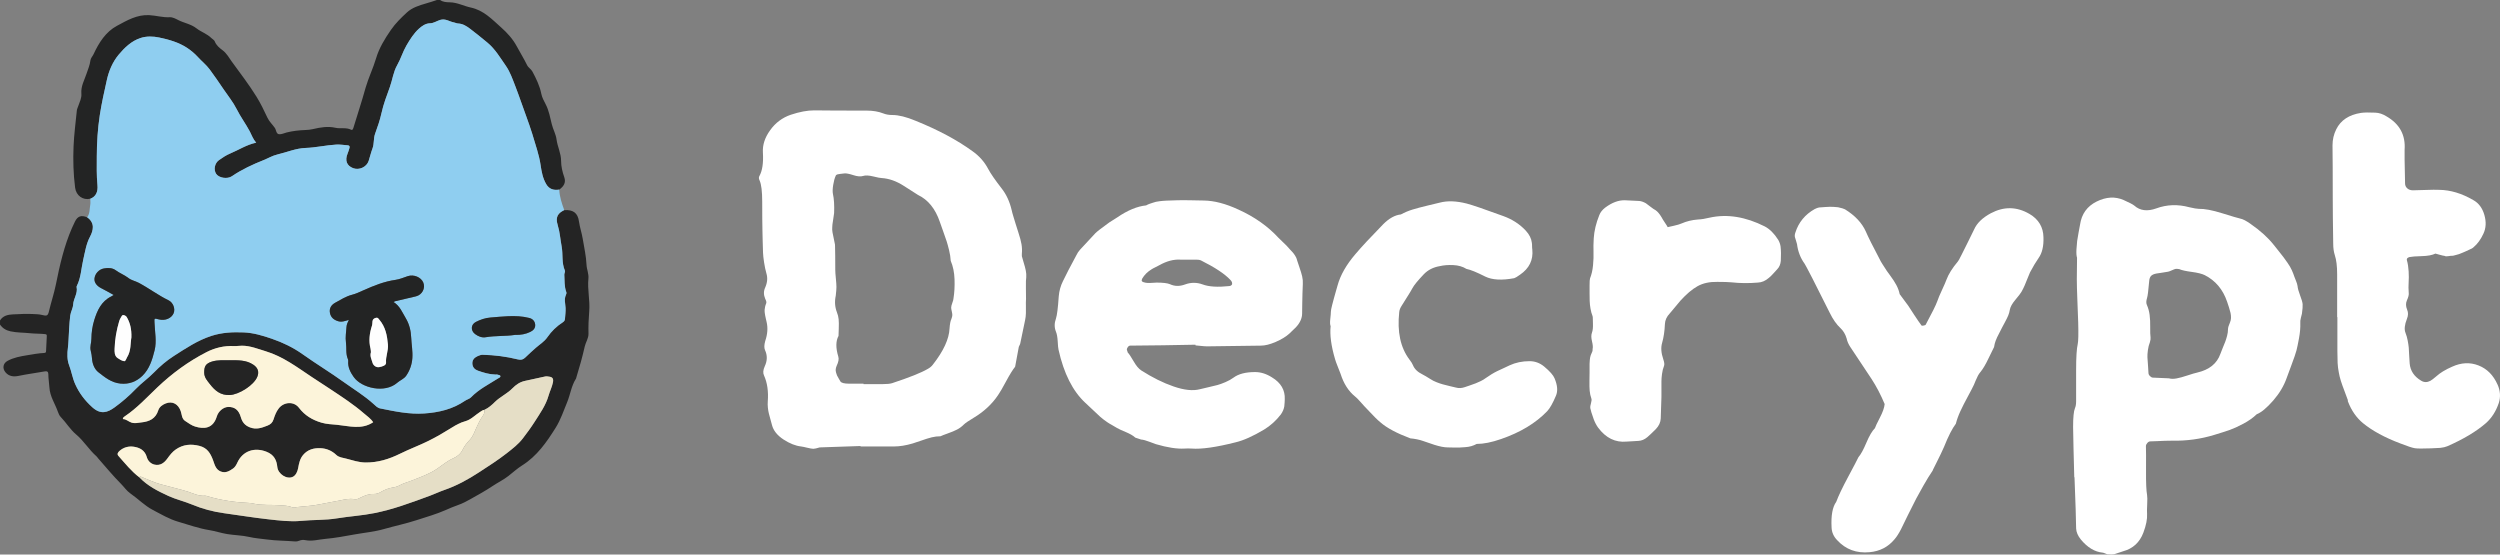 <?xml version="1.0" encoding="UTF-8"?>
<svg id="Layer_2" data-name="Layer 2" xmlns="http://www.w3.org/2000/svg" viewBox="0 0 2881.5 639.12">
  <rect x="0" y="0" width="2881.5" height="639.12" fill="#808080" stroke="none"/>
  <defs>
    <style>
      .cls-1 {
        fill: #242424;
      }

      .cls-1, .cls-2, .cls-3, .cls-4, .cls-5, .cls-6, .cls-7 {
        stroke-width: 0px;
      }

      .cls-2 {
        fill: #8fcef0;
      }

      .cls-3 {
        fill: #fefefe;
      }

      .cls-4 {
        fill: #232424;
      }

      .cls-5 {
        fill: #e5dec6;
      }

      .cls-6 {
        fill: #fcf4da;
      }

      .cls-7 {
        fill: #fff;
      }
    </style>
  </defs>
  <g id="Layer_1-2" data-name="Layer 1">
    <g>
      <g>
        <path class="cls-1" d="M0,369.39c3.41-5.52,8.97-6.74,14.76-7.03,7.92-.41,15.85-.79,23.8-.39,3.37.17,6.7.23,10,1.08,5.45,1.42,6.64.97,7.9-4.38,2.42-10.31,5.85-20.32,7.95-30.77,4.44-22.11,9.42-44.17,18.49-65,1.09-2.5,2.27-4.95,3.45-7.4,3.09-6.39,7.35-7.87,14.14-4.97,3.97,2.63,6.47,6.6,6.55,11.05.07,3.64-1.29,7.65-3.07,10.93-4.58,8.45-5.9,17.86-8,26.9-2.33,10.08-2.57,20.64-7.35,30.14-.2.39-.39.91-.3,1.31,1.59,7.28-3.57,13.23-3.95,20.15-.24,4.43-2.82,8.45-3.35,12.68-1.2,9.66-1.45,19.45-2.04,29.19-.16,2.62-.31,5.21-.65,7.83-.9,6.77-1.02,14.11,1.31,20.11,2.83,7.27,3.89,14.96,7.14,22.16,4.71,10.44,11.23,18.86,19.64,26.47,9.74,8.81,17.55,6.05,25.67.16,8.71-6.32,16.89-13.36,24.39-21.21,6.5-6.8,14.4-12.24,20.91-18.94,7.07-7.28,14.7-13.8,23.07-19.15,13.83-8.85,27.45-18.05,43.49-23.19,12.26-3.93,24.62-4.44,36.99-3.94,11.04.45,21.77,3.63,32.38,7.29,12.7,4.38,24.74,10.19,35.45,17.81,15.6,11.1,31.97,20.99,47.51,32.15,11.42,8.2,23.47,15.48,33.98,24.94,2.35,2.11,4.68,4.76,7.96,5.42,16.74,3.37,33.38,6.99,50.75,5.82,17-1.15,32.9-4.94,47.12-14.69,2.14-1.47,5.02-2.06,6.75-3.85,9.13-9.44,20.77-15.18,31.63-22.07,1-.64,2.61-1.05,2.32-2.5-.27-1.32-2.01-1.06-3.05-1.58-.76-.38-1.82-.15-2.75-.17-6.99-.15-13.61-2.17-20.1-4.46-3.65-1.29-6.21-3.9-6.41-8.17-.2-4.35,2.37-6.85,5.87-8.5,1.89-.9,4.09-1.71,6.13-1.66,13.65.33,27.16,2.07,40.4,5.33,3.74.92,6.1.26,8.63-2.2,3.86-3.74,7.84-7.36,11.85-10.93,4.6-4.1,9.96-7.16,13.64-12.52,4.66-6.79,10.64-12.57,17.68-17.1,1.28-.83,2.41-2.09,2.52-3.75.28-4.24.91-8.39.71-12.75-.22-5-1.93-10.28.49-15.27.47-.96.75-2.04.33-3.14-2.46-6.46-1.82-13.27-2.28-19.96-.12-1.72,1.38-3.11.59-4.94-3.82-8.85-1.95-18.49-3.68-27.69-1.53-8.13-2.03-16.59-4.48-24.42-3.22-10.31,1.07-14.23,7.51-17.42,10.14-.63,15.53,3.1,16.93,13.09.96,6.86,3.26,13.35,4.35,20.1,1.59,9.89,3.91,19.66,4.34,29.78.22,5.3,2.76,10.37,2.18,15.97-1.29,12.58,2.01,25.1.93,37.68-.74,8.63-1.04,17.23-.84,25.9.12,5.25-3.23,9.76-4.36,14.82-2.69,11.97-6.02,23.76-9.63,35.48-.13.43-.14.94-.37,1.31-5.44,8.44-6.58,18.49-10.34,27.56-4.05,9.8-7.45,20.03-13.04,28.98-10.43,16.69-21.63,32.88-38.9,43.69-5.59,3.5-10.53,8.08-15.77,12.15-5.63,4.38-12.19,7.53-18.15,11.52-8.16,5.46-16.74,10.17-25.28,14.96-4.66,2.61-9.38,5.16-14.49,6.91-4.8,1.65-9.45,3.66-14.11,5.72-10.97,4.86-22.55,8.07-33.95,11.8-12.31,4.02-24.94,6.6-37.33,10.16-10.98,3.15-22.35,4.16-33.54,6.16-11.34,2.03-22.71,4.2-34.17,5.19-7.6.65-15.15,3.06-22.95,1.44-2.35-.49-4.86-.3-7.25.75-1.34.59-2.98.89-4.44.76-10.8-.91-21.67-.79-32.43-2.25-6.81-.93-13.63-1.33-20.43-2.92-8.32-1.94-17.07-1.95-25.55-3.34-6.98-1.15-13.77-3.48-20.75-4.59-12.23-1.95-23.8-6.2-35.61-9.61-10.43-3.01-19.64-8.57-29.2-13.55-9.75-5.08-17.15-12.97-25.98-19.07-4.32-2.99-7.23-7.47-10.89-11.15-9.22-9.27-17.54-19.43-26.21-29.24-.72-.81-1.26-1.8-2.07-2.5-8.61-7.56-14.5-17.7-23.27-25.02-7.01-5.85-11.53-13.74-17.79-20.17-1.53-1.57-2.56-3.84-3.29-5.96-3.23-9.38-9.24-17.64-9.81-28.18-.26-4.94-1.22-9.98-1.22-15.01,0-3.02-1.31-3.95-3.97-3.47-10.04,1.84-20.17,3.06-30.17,5.17-5.52,1.17-11.1.86-15.24-4.05-3.84-4.55-2.91-10.36,2.29-13.2,7.06-3.85,14.83-5.24,22.68-6.52,6.56-1.07,13.08-2.3,19.72-2.64,1.61-.08,2.01-.72,2.06-2.26.18-5.62.48-11.25.83-16.86.1-1.66-.11-2.39-2.1-2.6-5.82-.61-11.71-.41-17.48-1.03-7.4-.79-14.87-.54-22.23-2.15-5.2-1.14-9.16-3.54-12.11-7.83v-4.65ZM160.64,550.21c9.42,9.91,21.44,15.91,33.55,21.47,8.74,4.02,18.32,6.17,27.21,9.89,11.86,4.96,24.27,8.27,36.78,9.96,17.09,2.32,34.12,5.15,51.27,7.04,12.57,1.39,25.2,3.02,37.8,1.78,13.69-1.35,27.45-.62,41.13-2.88,14.42-2.39,29.07-3.17,43.47-6.1,10.41-2.12,20.58-4.95,30.63-8.23,11.04-3.61,21.94-7.65,32.84-11.65,5.62-2.07,11.04-4.73,16.7-6.67,14.35-4.94,27.62-12.24,40.15-20.45,10.73-7.03,21.67-13.94,31.8-21.88,6.63-5.19,13.42-10.35,18.63-17.16,4.75-6.2,9.36-12.43,13.57-19.06,6.2-9.75,12.93-19.06,16.14-30.39,1.46-5.14,3.98-9.92,5.02-15.26.77-3.94-.35-5.96-4.24-6.45-1.52-.19-3.14-.55-4.59-.25-7.84,1.61-15.63,3.45-23.46,5.13-5.82,1.25-10.38,4.41-14.5,8.62-5.97,6.1-14.04,9.62-20.07,15.59-3.68,3.64-7.42,6.93-12.1,9.1-2.12.19-3.66,1.54-5.35,2.62-5.58,3.55-10.14,8.72-16.8,10.53-5.71,1.56-10.74,4.38-15.77,7.53-8.63,5.42-17.47,10.58-26.59,15.11-10.71,5.31-22,9.47-32.72,14.77-12.67,6.26-25.7,10.34-39.97,10.15-7.65-.1-14.72-2.51-21.97-4.42-4.02-1.06-8.54-1.38-11.53-4.25-5.19-4.97-11.35-7.51-18.14-7.82-7.61-.35-14.79,1.41-20.16,7.8-3.77,4.49-4.76,9.79-5.74,15.24-.71,3.95-2.66,8.1-5.8,9.79-6.97,3.77-17.4-3.03-18.2-11.13-.81-8.14-3.89-14.12-12.27-17.51-13.99-5.66-27.65-1.07-33.82,12.5-1.17,2.58-2.7,5.22-4.82,6.68-4.11,2.83-8.48,5.7-14.14,3.56-6.06-2.29-7.15-8.04-8.96-12.92-2.96-7.96-6.6-14.35-15.73-16.66-9.78-2.47-18.63-1.74-27.06,3.96-4.2,2.84-7.11,6.75-10.02,10.74-3.59,4.93-8.09,8.29-14.51,6.94-4.57-.96-7.9-4.52-9.03-8.57-2.22-7.99-8.09-11.03-15-12.09-5.92-.91-11.89.63-16.59,4.9-1.58,1.44-3.17,3.45-1.2,5.64,7.71,8.59,14.86,17.73,24.17,24.75ZM430.11,486.68c-2.58-4.12-6.92-7-10.87-10.41-11.71-10.13-24.67-18.54-37.45-27.07-7.41-4.94-15.01-9.76-22.45-14.71-16.96-11.28-33.21-23.63-53.13-29.65-8.98-2.71-17.69-6.33-27.25-6.39-3.07-.02-6.16.59-9.22.43-11.26-.59-21.97,2-31.78,7.03-20.83,10.68-39.55,24.42-56.59,40.59-12.09,11.47-23.39,23.87-37.37,33.24-.99.66-2.33,1.45-2.41,3.29,3.95-.08,6.51,3.01,10.08,4.08,4.02,1.21,7.6.14,11.36-.26,9.12-.96,16.36-4.19,19.44-13.99,1.19-3.79,4.78-6.44,8.67-7.92,7.78-2.96,14.26.8,17.13,8.78,1.4,3.89,1.09,8.84,5.14,11.46,3.69,2.4,7.39,5.19,11.5,6.45,10.07,3.08,20.7,2.62,24.99-11.64,1.83-6.09,7.66-10.75,12.89-10.94,7.66-.28,12.4,3.48,14.8,11.75,1.61,5.55,4.44,9.43,10.38,11.75,7.46,2.92,13.63.59,20.22-1.96,3.56-1.38,5.87-3.36,7.08-7.14,1.44-4.47,3.03-8.88,6.05-12.77,5.9-7.58,17.41-8.37,23.26-.69,6.73,8.83,15.33,14,25.9,17.14,6.06,1.8,12.02,1.89,18.09,2.5,14.02,1.4,28.17,5.93,41.55-2.96Z"/>
        <path class="cls-4" d="M104.13,229.04c-8.6,1.99-16.39-3.53-17.57-12.79-2.01-15.82-2.45-31.75-1.78-47.64.58-13.74,2.39-27.43,3.77-41.13.18-1.79,1.04-3.51,1.65-5.25,1.63-4.69,4.04-9.16,3.59-14.41-.72-8.48,3.57-15.6,6.09-23.26,1.59-4.83,3.71-9.61,4.3-14.79.32-2.81,2.52-4.84,3.67-7.32,6.16-13.28,14.02-25.77,27.01-32.72,11.41-6.1,22.86-13.02,37.13-12.28,7.96.41,15.62,2.86,23.7,2.4,3.23-.19,6.78,1.76,9.88,3.33,6.83,3.47,14.53,4.49,20.97,9.54,5.23,4.09,12.09,6.2,17.03,11.11,1.31,1.3,3.36,2.27,3.94,3.82,1.75,4.65,5.52,7.63,9.05,10.28,4.77,3.57,7.32,8.55,10.6,13.07,9.72,13.38,19.87,26.52,28.55,40.56,4.7,7.6,8.69,15.86,12.51,24.05,2.14,4.58,5.8,7.81,8.57,11.81,1.7,2.45,1.4,6.85,4.84,7.27,2.82.34,5.88-1.3,8.84-2.03,7.02-1.73,14.16-2.54,21.39-2.81,2.92-.11,5.89-.35,8.71-1.03,8.63-2.06,17.3-3.53,26.08-1.54,5.96,1.35,12.23-.73,18.1,2.27,1.96,1,2.55-2.2,3.06-3.75,2.32-7.06,4.32-14.23,6.62-21.29,2.52-7.73,4.7-15.6,6.95-23.37,3.36-11.61,8.69-22.42,12.12-34,3.47-11.72,9.91-22.28,16.97-32.51,5.31-7.71,11.76-14,18.44-20.2,6.26-5.81,14.38-8.18,22.32-10.53,4.14-1.22,8.27-2.44,12.34-3.89h3.72c3.33,2.48,7.52,2.58,11.16,2.65,8.67.16,16.12,4.32,24.21,6.04,14.87,3.15,24.71,13.82,35.11,23.07,6.8,6.05,13.31,13.1,17.88,21.66,3.86,7.23,8.26,14.21,11.86,21.61,1.46,3.01,4.61,4.54,6.15,7.43,4.36,8.19,8.43,16.42,10.27,25.69.81,4.1,2.96,8.11,4.89,11.77,3.92,7.46,5.28,15.59,7.23,23.45,1.47,5.94,4.63,11.23,5.42,17.33,1.08,8.4,5.26,16.01,5.26,24.88,0,6.16,1.52,12.6,3.65,18.64,2.3,6.51-.91,10.75-5.78,14.35-6.31,1.01-11.58-.44-15.02-6.31-3.92-6.68-5.38-14.33-6.41-21.64-.88-6.18-2.48-12.34-4.12-18.02-3.63-12.49-7.52-25-12.04-37.29-4.46-12.11-8.52-24.36-13.21-36.41-3.1-7.98-5.97-16.22-10.76-23.07-6.51-9.3-12.25-19.29-21.36-26.79-6.52-5.36-13.03-10.73-19.78-15.81-4.18-3.15-8.52-5.95-13.95-6.13-1.61-.05-2.92-.9-4.4-1.14-5.4-.88-9.94-4.91-16.26-2.96-3.93,1.21-7.47,3.82-11.67,3.87-5.27.06-9.62,3.41-12.72,6.19-5.88,5.27-10.29,12.35-14.38,19.31-4.23,7.2-6.54,15.42-10.64,22.57-4.58,7.99-5.52,16.98-8.51,25.32-3.56,9.9-7.44,19.9-9.72,30.36-1.74,8.02-4.54,15.85-7.32,23.6-1.97,5.49-.92,11.37-2.96,16.83-1.75,4.69-2.91,9.59-4.44,14.37-2.26,7.08-10.95,11.11-17.94,8.4-7.39-2.86-9.6-8.82-6.34-16.82.87-2.12,1.58-4.32,2.18-6.53.4-1.49.1-2.81-1.87-2.95-4.46-.32-8.95-1.12-13.38-.86-11.86.69-23.47,3.48-35.44,3.89-11.1.38-21.56,4.99-32.36,7.51-5.67,1.32-10.69,4.38-16.01,6.51-12.76,5.09-25.07,10.79-36.46,18.54-5.38,3.66-15,1.94-18.11-2.65-3.21-4.73-1.88-12.28,3.27-15.94,4.08-2.9,8.37-5.72,12.96-7.63,9.76-4.06,18.66-10.05,29.85-12.45-3.74-4.18-5.14-8.73-7.33-12.88-4.65-8.79-10.65-16.78-15.12-25.69-4.15-8.26-10.05-15.41-15.19-23.04-5.2-7.73-10.46-15.38-16.01-22.87-3.94-5.32-9.11-9.3-13.45-14.1-3.74-4.14-8.06-7.72-12.45-10.62-9.69-6.4-21-9.64-32.3-11.99-7.04-1.47-14.65-1.68-21.53.59-10.4,3.43-18.32,11.04-25.12,19.2-6.96,8.33-11.28,18.55-13.63,29.11-3.01,13.46-6.04,26.94-8.14,40.62-2.42,15.77-3.39,31.58-3.45,47.47-.04,10.97-.36,21.94.75,32.92.85,8.5-2.25,13.66-8.18,15.91Z"/>
        <path class="cls-2" d="M104.13,229.04c5.93-2.24,9.04-7.41,8.18-15.91-1.1-10.98-.79-21.95-.75-32.92.06-15.89,1.03-31.71,3.45-47.47,2.1-13.68,5.13-27.16,8.14-40.62,2.36-10.56,6.68-20.78,13.63-29.11,6.81-8.16,14.73-15.77,25.12-19.2,6.88-2.27,14.49-2.06,21.53-.59,11.3,2.36,22.61,5.6,32.3,11.99,4.39,2.9,8.7,6.48,12.45,10.62,4.34,4.8,9.51,8.79,13.45,14.1,5.55,7.49,10.8,15.14,16.01,22.87,5.14,7.63,11.04,14.78,15.19,23.04,4.48,8.91,10.47,16.91,15.12,25.69,2.19,4.14,3.59,8.7,7.33,12.88-11.18,2.4-20.09,8.39-29.85,12.45-4.59,1.91-8.88,4.74-12.96,7.63-5.15,3.65-6.47,11.21-3.27,15.94,3.12,4.6,12.73,6.32,18.11,2.65,11.39-7.75,23.7-13.45,36.46-18.54,5.33-2.13,10.35-5.18,16.01-6.51,10.8-2.52,21.26-7.13,32.36-7.51,11.97-.41,23.58-3.19,35.44-3.89,4.43-.26,8.92.55,13.38.86,1.96.14,2.27,1.46,1.87,2.95-.6,2.21-1.32,4.41-2.18,6.53-3.26,8-1.05,13.95,6.34,16.82,6.99,2.71,15.68-1.32,17.94-8.4,1.53-4.78,2.69-9.68,4.44-14.37,2.03-5.46.99-11.34,2.96-16.83,2.78-7.75,5.58-15.58,7.32-23.6,2.27-10.46,6.16-20.47,9.72-30.36,3-8.34,3.93-17.33,8.51-25.32,4.1-7.15,6.42-15.36,10.64-22.57,4.09-6.97,8.5-14.04,14.38-19.31,3.09-2.77,7.45-6.13,12.72-6.19,4.2-.05,7.74-2.66,11.67-3.87,6.32-1.95,10.86,2.08,16.26,2.96,1.48.24,2.79,1.09,4.4,1.14,5.43.18,9.77,2.99,13.95,6.13,6.75,5.08,13.25,10.44,19.78,15.81,9.11,7.5,14.85,17.48,21.36,26.79,4.8,6.86,7.66,15.1,10.76,23.07,4.68,12.05,8.74,24.31,13.21,36.41,4.53,12.28,8.42,24.8,12.04,37.29,1.65,5.68,3.25,11.84,4.12,18.02,1.03,7.31,2.49,14.96,6.41,21.64,3.45,5.88,8.71,7.32,15.02,6.31.39,8.24,2.95,15.95,5.76,23.6-6.44,3.2-10.73,7.12-7.51,17.42,2.45,7.83,2.95,16.3,4.48,24.42,1.73,9.2-.14,18.83,3.68,27.69.79,1.83-.71,3.21-.59,4.94.46,6.69-.17,13.5,2.28,19.96.42,1.1.13,2.17-.33,3.14-2.43,5-.72,10.28-.49,15.27.2,4.36-.43,8.51-.71,12.75-.11,1.66-1.23,2.93-2.52,3.75-7.04,4.53-13.02,10.31-17.68,17.1-3.68,5.37-9.04,8.42-13.64,12.52-4.01,3.57-8,7.19-11.85,10.93-2.53,2.46-4.89,3.12-8.63,2.2-13.24-3.26-26.75-5.01-40.4-5.33-2.04-.05-4.23.76-6.13,1.66-3.49,1.65-6.07,4.15-5.87,8.5.2,4.27,2.76,6.88,6.41,8.17,6.5,2.29,13.11,4.31,20.1,4.46.93.02,1.99-.2,2.75.17,1.04.52,2.78.27,3.05,1.58.29,1.45-1.32,1.86-2.32,2.5-10.86,6.9-22.49,12.64-31.63,22.07-1.73,1.79-4.62,2.38-6.75,3.85-14.21,9.76-30.11,13.55-47.12,14.69-17.37,1.17-34.01-2.44-50.75-5.82-3.28-.66-5.61-3.31-7.96-5.42-10.51-9.46-22.56-16.75-33.98-24.94-15.54-11.16-31.91-21.06-47.51-32.15-10.71-7.62-22.75-13.43-35.45-17.81-10.61-3.66-21.34-6.84-32.38-7.29-12.37-.5-24.73.01-36.99,3.94-16.04,5.14-29.66,14.34-43.49,23.19-8.37,5.35-16,11.88-23.07,19.15-6.51,6.71-14.41,12.14-20.91,18.94-7.5,7.85-15.68,14.89-24.39,21.21-8.12,5.89-15.93,8.66-25.67-.16-8.41-7.61-14.93-16.04-19.64-26.47-3.25-7.19-4.31-14.89-7.14-22.16-2.33-6-2.21-13.35-1.31-20.11.35-2.62.49-5.21.65-7.83.59-9.74.84-19.52,2.04-29.19.53-4.24,3.11-8.26,3.35-12.68.38-6.92,5.54-12.87,3.95-20.15-.09-.4.1-.92.3-1.31,4.78-9.5,5.02-20.06,7.35-30.14,2.1-9.05,3.42-18.46,8-26.9,1.78-3.28,3.14-7.29,3.07-10.93-.08-4.45-2.58-8.43-6.55-11.05,3.36-4.35,2.71-9.72,3.62-14.67.4-2.2.03-4.54,0-6.82ZM453.72,348.17c.6-.36,1.09-.82,1.65-.95,8.04-1.91,16.12-3.68,24.14-5.68,7.1-1.77,11.05-9.4,8.39-15.84-2.57-6.24-10.99-9.69-17.88-7.42-4.63,1.53-9.21,3.58-13.97,4.25-13.22,1.86-25.38,6.79-37.39,12.17-4.22,1.89-8.36,3.88-12.86,5.03-7.08,1.81-13.18,5.76-19.46,9.21-4.37,2.4-7.16,6.35-6.01,11.91,1.06,5.11,4.43,7.79,9.23,9.32,4.34,1.38,8.25-.23,12.54-1.5-1.44,2.93-2.56,5.31-2.74,8.25-.35,5.94-1.48,11.72-.61,17.84.9,6.34-.46,12.97,2.24,19.16.29.67.43,1.49.37,2.21-.61,7.05,2.5,12.96,6.29,18.35,9.11,12.96,36.06,19.13,50.16,6.7,3.33-2.94,7.77-4.35,10.46-8.26,4.2-6.13,6.5-12.99,7.01-20.16.56-7.89-.98-15.81-1.34-23.74-.34-7.56-2.01-15.18-6.26-22.26-4.04-6.74-6.81-14.14-13.96-18.59ZM130.98,340c-1.19.74-1.93,1.28-2.73,1.68-11.44,5.58-16.19,16.17-19.64,27.33-2.14,6.91-3.21,14.24-3.26,21.54-.03,4.62-1.99,9.19-.76,13.7.87,3.17,1.24,6.28,1.5,9.52.48,6.01,2.91,11.85,7.36,15.33,7.45,5.82,14.91,11.93,25.23,13.01,10.19,1.06,18.59-2.29,25.45-8.94,8.16-7.92,11.46-18.8,14.09-29.5,2.52-10.24.28-20.77-.11-31.15-.22-5.86-.81-5.84,5.17-4.33,7.1,1.79,14.42-1.32,16.84-7.15,2.09-5.03-.41-12.28-5.98-14.97-12.03-5.81-22.64-13.99-34.43-20.18-3.82-2-8.18-2.72-11.65-5.41-4.61-3.57-10.14-5.59-14.87-9.07-3.82-2.82-8.71-2.8-13.36-1.99-5.78,1-10.41,6.04-10.94,11.66-.43,4.53,2.66,8.59,7.97,11.22,4.69,2.31,9.18,5,14.12,7.72ZM593.58,386c6.74.21,12.39-.9,17.71-3.48,3.42-1.66,5.91-4.31,5.58-8.27-.34-4.01-2.85-6.75-6.84-7.77-8.05-2.06-16.32-2.35-24.51-2-6.7.29-13.48.97-20.14,1.5-6.3.5-11.61,2.42-16.82,5.05-5.96,3.01-6.31,9.97-.97,14.01,3.47,2.63,7.88,4.4,11.97,3.69,11.58-1.99,23.31-1.04,34.03-2.73Z"/>
        <path class="cls-6" d="M160.64,550.21c-9.32-7.02-16.46-16.16-24.17-24.75-1.96-2.19-.38-4.21,1.2-5.64,4.7-4.27,10.67-5.81,16.59-4.9,6.91,1.07,12.78,4.11,15,12.09,1.12,4.05,4.46,7.61,9.03,8.57,6.42,1.35,10.93-2.01,14.51-6.94,2.9-3.99,5.82-7.9,10.02-10.74,8.43-5.7,17.28-6.43,27.06-3.96,9.13,2.31,12.77,8.7,15.73,16.66,1.81,4.88,2.9,10.63,8.96,12.92,5.66,2.14,10.03-.73,14.14-3.56,2.12-1.46,3.65-4.1,4.82-6.68,6.18-13.57,19.83-18.16,33.82-12.5,8.38,3.39,11.46,9.37,12.27,17.51.8,8.09,11.23,14.9,18.2,11.13,3.14-1.7,5.09-5.84,5.8-9.79.98-5.45,1.97-10.75,5.74-15.24,5.37-6.39,12.56-8.15,20.16-7.8,6.78.31,12.95,2.85,18.14,7.82,3,2.87,7.51,3.19,11.53,4.25,7.24,1.92,14.31,4.32,21.97,4.42,14.27.19,27.3-3.89,39.97-10.15,10.72-5.3,22-9.46,32.72-14.77,9.12-4.52,17.96-9.69,26.59-15.11,5.02-3.15,10.05-5.98,15.77-7.53,6.66-1.81,11.23-6.98,16.8-10.53,1.69-1.08,3.24-2.42,5.35-2.61.48,2.82-.67,5.25-2.19,7.39-2.88,4.07-4.91,8.52-7.02,13.01-2.21,4.71-3.71,9.84-7.38,13.82-3.23,3.51-6.35,7.11-8.43,11.52-2.2,4.66-6.1,7.99-10.58,9.94-7.06,3.06-12.8,8.01-18.99,12.24-9.15,6.25-19.51,9.72-29.57,13.74-4.37,1.75-9.07,2.86-13.26,5.18-2.49,1.38-5.15,2.21-7.85,2.62-5.14.78-9.85,2.63-14.24,5.25-2.49,1.48-5.13,2.35-7.85,2.26-5.64-.19-10.58,1.76-15.46,4.17-2.19,1.08-4.33,2.38-6.96,1.88-5.76-1.09-11.29.24-16.88,1.44-7.79,1.67-15.67,2.76-23.47,4.48-8.5,1.87-17.36,2.07-26.04,3.16-1.82.23-3.45.94-5.38.16-4.79-1.93-9.88-1.91-14.98-2.31-9.58-.76-19.26.31-28.76-1.7-1.8-.38-3.62-.82-5.45-.9-16.49-.72-32.71-3.02-48.54-7.81-.88-.27-1.82-.62-2.69-.55-7.05.62-13.23-2.47-19.61-4.62-2.33-.79-4.68-1.45-7.05-2.09-8.29-2.24-16.63-4.31-24.89-6.58-7.53-2.07-14.66-5.58-21.95-8.48-.98-.39-1.77-.53-2.26.63Z"/>
        <path class="cls-6" d="M430.11,486.68c-13.37,8.89-27.53,4.36-41.55,2.96-6.07-.61-12.03-.7-18.09-2.5-10.57-3.14-19.16-8.31-25.9-17.14-5.85-7.67-17.36-6.88-23.26.69-3.02,3.88-4.62,8.29-6.05,12.77-1.21,3.78-3.52,5.76-7.08,7.14-6.59,2.55-12.76,4.88-20.22,1.96-5.94-2.32-8.77-6.2-10.38-11.75-2.4-8.27-7.13-12.04-14.8-11.75-5.23.19-11.06,4.85-12.89,10.94-4.29,14.26-14.92,14.73-24.99,11.64-4.11-1.26-7.81-4.06-11.5-6.45-4.04-2.62-3.74-7.58-5.14-11.46-2.87-7.98-9.35-11.75-17.13-8.78-3.89,1.48-7.48,4.13-8.67,7.92-3.08,9.8-10.32,13.03-19.44,13.99-3.76.4-7.35,1.47-11.36.26-3.57-1.07-6.14-4.16-10.08-4.08.09-1.84,1.42-2.63,2.41-3.29,13.98-9.36,25.29-21.77,37.37-33.24,17.03-16.17,35.75-29.91,56.59-40.59,9.81-5.03,20.52-7.61,31.78-7.03,3.06.16,6.15-.45,9.22-.43,9.56.06,18.27,3.68,27.25,6.39,19.93,6.01,36.18,18.37,53.13,29.65,7.44,4.95,15.03,9.76,22.45,14.71,12.79,8.53,25.75,16.94,37.45,27.07,3.95,3.41,8.28,6.29,10.87,10.41ZM264.76,415.2c-6.91.18-13.87-.57-20.67,1.62-6.88,2.22-8.75,5.38-8.73,12.42.02,5.97,3.56,9.55,6.76,13.69,5.81,7.5,12.27,12.83,22.71,12.37,10.45-.46,27.64-11.15,31.7-21.01,2.39-5.79.69-10.37-4.55-13.91-8.39-5.67-17.85-5.09-27.23-5.18Z"/>
        <path class="cls-5" d="M160.64,550.21c.49-1.17,1.28-1.03,2.26-.63,7.29,2.91,14.43,6.41,21.95,8.48,8.27,2.27,16.61,4.34,24.89,6.58,2.38.64,4.72,1.3,7.05,2.09,6.38,2.16,12.55,5.24,19.61,4.62.88-.08,1.82.28,2.69.55,15.83,4.8,32.05,7.09,48.54,7.81,1.83.08,3.65.52,5.45.9,9.49,2.02,19.18.95,28.76,1.7,5.09.4,10.18.38,14.98,2.31,1.93.78,3.57.07,5.38-.16,8.68-1.09,17.54-1.29,26.04-3.16,7.8-1.72,15.69-2.82,23.47-4.48,5.58-1.2,11.12-2.53,16.88-1.44,2.63.5,4.77-.8,6.96-1.88,4.88-2.41,9.82-4.37,15.46-4.17,2.72.09,5.36-.78,7.85-2.26,4.39-2.62,9.09-4.47,14.24-5.25,2.7-.41,5.37-1.24,7.85-2.62,4.18-2.32,8.89-3.43,13.26-5.18,10.06-4.02,20.42-7.49,29.57-13.74,6.2-4.23,11.94-9.18,18.99-12.24,4.48-1.94,8.39-5.28,10.58-9.94,2.08-4.41,5.2-8.01,8.43-11.52,3.66-3.98,5.17-9.11,7.38-13.82,2.11-4.49,4.13-8.94,7.02-13.01,1.52-2.14,2.67-4.57,2.19-7.39,4.68-2.17,8.43-5.46,12.1-9.1,6.03-5.97,14.1-9.49,20.07-15.59,4.12-4.21,8.68-7.37,14.5-8.62,7.82-1.68,15.62-3.52,23.46-5.13,1.45-.3,3.07.06,4.59.25,3.88.5,5,2.51,4.24,6.45-1.04,5.34-3.56,10.12-5.02,15.26-3.21,11.32-9.94,20.64-16.14,30.39-4.21,6.62-8.82,12.86-13.57,19.06-5.22,6.81-12.01,11.96-18.63,17.16-10.13,7.94-21.06,14.84-31.8,21.88-12.53,8.21-25.79,15.51-40.15,20.45-5.66,1.95-11.08,4.61-16.7,6.67-10.9,4.01-21.8,8.05-32.84,11.65-10.05,3.28-20.22,6.12-30.63,8.23-14.39,2.93-29.05,3.71-43.47,6.1-13.67,2.26-27.44,1.52-41.13,2.88-12.6,1.25-25.24-.39-37.8-1.78-17.15-1.89-34.18-4.72-51.27-7.04-12.51-1.7-24.92-5-36.78-9.96-8.9-3.72-18.47-5.88-27.21-9.89-12.1-5.56-24.13-11.56-33.55-21.47Z"/>
        <path class="cls-4" d="M453.72,348.17c7.15,4.45,9.92,11.85,13.96,18.59,4.24,7.08,5.91,14.7,6.26,22.26.36,7.93,1.9,15.85,1.34,23.74-.51,7.18-2.81,14.04-7.01,20.16-2.69,3.92-7.13,5.33-10.46,8.26-14.1,12.42-41.05,6.26-50.16-6.7-3.79-5.39-6.9-11.3-6.29-18.35.06-.72-.08-1.54-.37-2.21-2.7-6.19-1.34-12.82-2.24-19.16-.87-6.12.26-11.9.61-17.84.17-2.94,1.29-5.33,2.74-8.25-4.29,1.27-8.2,2.88-12.54,1.5-4.8-1.53-8.17-4.21-9.23-9.32-1.15-5.56,1.64-9.51,6.01-11.91,6.27-3.45,12.38-7.4,19.46-9.21,4.49-1.15,8.64-3.14,12.86-5.03,12.01-5.38,24.17-10.31,37.39-12.17,4.76-.67,9.34-2.72,13.97-4.25,6.89-2.28,15.31,1.18,17.88,7.42,2.66,6.44-1.29,14.07-8.39,15.84-8.02,2-16.1,3.77-24.14,5.68-.56.13-1.05.59-1.65.95ZM427.51,406.04c-1.42,4.55.83,8.29,1.82,11.97.8,2.96,3.97,5.85,7.81,5.15,3.21-.58,8.1-1.92,7.83-5.17-.6-7.23,2.82-13.68,2.16-21.01-.96-10.53-2.87-20.21-9.87-28.44-1.11-1.3-1.8-2.81-3.89-2.24-2.06.56-3.71,1.51-4.02,3.88-.23,1.8-.09,3.56-.68,5.41-2.76,8.59-3.91,17.33-1.59,26.28.38,1.46.32,3.04.43,4.18Z"/>
        <path class="cls-4" d="M130.98,340c-4.93-2.72-9.43-5.41-14.12-7.72-5.31-2.62-8.41-6.69-7.97-11.22.54-5.62,5.16-10.66,10.94-11.66,4.65-.8,9.54-.82,13.36,1.99,4.72,3.48,10.26,5.5,14.87,9.07,3.47,2.69,7.83,3.4,11.65,5.41,11.8,6.19,22.4,14.38,34.43,20.18,5.57,2.69,8.08,9.94,5.98,14.97-2.42,5.83-9.74,8.94-16.84,7.15-5.98-1.51-5.39-1.53-5.17,4.33.39,10.38,2.63,20.92.11,31.15-2.63,10.7-5.93,21.58-14.09,29.5-6.86,6.65-15.26,10-25.45,8.94-10.33-1.07-17.78-7.19-25.23-13.01-4.45-3.47-6.88-9.32-7.36-15.33-.26-3.23-.63-6.34-1.5-9.52-1.23-4.51.73-9.09.76-13.7.05-7.3,1.12-14.62,3.26-21.54,3.46-11.16,8.21-21.75,19.64-27.33.81-.39,1.54-.94,2.73-1.68ZM151.44,388.86c.28-9.42-1.4-16.56-5.24-23.18-1.34-2.31-4.67-3.41-5.75-1.64-1.19,1.95-2.43,3.98-3.07,6.15-3.07,10.34-4.99,20.95-5.28,31.7-.1,3.59-.34,8.23,3.47,10.82,2.32,1.58,4.95,3.24,7.61,3.6,1.63.22,2.26-2.87,3.29-4.5,4.8-7.61,3.73-16.43,4.97-22.95Z"/>
        <path class="cls-4" d="M593.58,386c-10.72,1.7-22.45.75-34.03,2.73-4.09.7-8.49-1.06-11.97-3.69-5.34-4.05-4.99-11,.97-14.01,5.21-2.63,10.52-4.55,16.82-5.05,6.67-.53,13.44-1.22,20.14-1.5,8.19-.35,16.46-.06,24.51,2,3.99,1.02,6.5,3.76,6.84,7.77.34,3.96-2.16,6.61-5.58,8.27-5.31,2.58-10.97,3.68-17.71,3.48Z"/>
        <path class="cls-1" d="M264.76,415.21c9.38.08,18.84-.5,27.23,5.17,5.24,3.54,6.93,8.12,4.55,13.91-4.06,9.85-21.25,20.55-31.7,21.01-10.44.46-16.91-4.87-22.71-12.37-3.21-4.14-6.75-7.72-6.76-13.69-.02-7.05,1.85-10.2,8.73-12.42,6.8-2.19,13.75-1.44,20.67-1.61Z"/>
        <path class="cls-3" d="M427.51,406.04c-.11-1.14-.05-2.71-.43-4.18-2.32-8.94-1.17-17.69,1.59-26.28.59-1.85.45-3.61.68-5.41.31-2.36,1.96-3.31,4.02-3.88,2.08-.57,2.78.94,3.89,2.24,7.01,8.23,8.92,17.91,9.87,28.44.67,7.33-2.76,13.78-2.16,21.01.27,3.25-4.62,4.59-7.83,5.17-3.84.7-7.02-2.19-7.81-5.15-.99-3.67-3.24-7.42-1.82-11.97Z"/>
        <path class="cls-3" d="M151.44,388.86c-1.23,6.51-.17,15.34-4.97,22.95-1.03,1.64-1.66,4.73-3.29,4.5-2.66-.36-5.29-2.02-7.61-3.6-3.81-2.59-3.56-7.23-3.47-10.82.29-10.75,2.21-21.36,5.28-31.7.64-2.17,1.88-4.2,3.07-6.15,1.08-1.77,4.41-.67,5.75,1.64,3.84,6.62,5.52,13.76,5.24,23.18Z"/>
      </g>
      <g>
        <path class="cls-7" d="M991.83,514.08l-47.03,1.6c-3.57,1.07-6.01,1.6-7.35,1.6s-3.65-.4-6.95-1.2c-3.3-.8-5.66-1.29-7.08-1.47-6.41-.71-13.18-3.38-20.31-8.02-7.31-4.81-11.76-10.42-13.36-16.83-.36-1.42-.93-3.56-1.74-6.41-.8-2.85-1.43-5.16-1.87-6.95-.45-1.78-.8-3.92-1.07-6.41-.27-2.49-.31-4.9-.13-7.21.89-11.58-.54-21.55-4.28-29.92-1.43-2.85-1.16-6.41.8-10.69,3.03-6.41,3.11-12.65.27-18.7-1.07-2.49-.98-5.97.27-10.42,2.67-7.84,3.21-15.14,1.6-21.91-.18-.53-.45-1.69-.8-3.47-.36-1.78-.63-3.03-.8-3.74-.18-.71-.36-1.82-.53-3.34-.18-1.51-.23-2.76-.13-3.74.09-.98.27-2.09.53-3.34.27-1.24.67-2.49,1.2-3.74.54-1.24.18-3.03-1.07-5.34-1.96-4.63-1.96-8.99,0-13.09,2.49-5.7,2.94-11.13,1.34-16.3-1.07-3.74-1.96-7.97-2.67-12.69-.71-4.72-1.11-8.42-1.2-11.09-.09-2.67-.23-7.17-.4-13.49-.18-6.32-.27-10.29-.27-11.89-.18-7.3-.27-18.44-.27-33.4,0-11.76-.98-19.86-2.94-24.31-1.07-2.14-1.16-3.92-.27-5.34,3.38-6.05,4.72-15.05,4.01-26.99-.53-8.73,2.23-17.28,8.28-25.65,6.05-8.55,13.98-14.52,23.78-17.9,10.15-3.38,19.15-5.08,26.99-5.08,13.53.18,33.75.27,60.65.27,7.12,0,13.45,1.07,18.97,3.21,3.03,1.25,6.59,1.87,10.69,1.87,7.12,0,16.03,2.23,26.72,6.68,26,10.51,47.83,22.18,65.46,35,7.84,5.52,13.89,12.38,18.17,20.57,2.85,5.34,8.02,12.82,15.5,22.44,5.34,6.77,9.17,15.05,11.49,24.85.35,1.78,1.07,4.41,2.14,7.88,1.07,3.47,1.87,6.1,2.4,7.88.53,1.96,1.64,5.48,3.34,10.55,1.69,5.08,2.85,9.44,3.47,13.09.62,3.65.75,7.35.4,11.09v2.67c.35,1.6,1.07,4.1,2.14,7.48,1.07,3.39,1.87,6.41,2.4,9.08.54,2.67.71,5.26.54,7.75-.36,1.78-.49,5.92-.4,12.42.09,6.5.13,10.65.13,12.42-.18,3.03-.23,5.79-.13,8.28.09,2.5.09,5.26,0,8.28-.09,3.03-.4,5.7-.93,8.02-.36,2.14-2.23,11.13-5.61,26.99-.18.71-.53,1.56-1.07,2.54-.54.98-.8,1.83-.8,2.54l-4.01,21.64c-2.85,3.57-6.33,9.18-10.42,16.83-4.1,7.66-7.21,13-9.35,16.03-6.95,10.33-16.39,19.06-28.32,26.18-5.7,3.39-9.44,5.97-11.22,7.75-2.32,2.32-4.86,4.19-7.62,5.61-2.76,1.43-6.28,2.9-10.55,4.41-4.28,1.52-7.13,2.63-8.55,3.34-3.39,0-6.73.4-10.02,1.2-3.3.8-7.44,2.1-12.42,3.87-4.99,1.78-8.2,2.85-9.62,3.21-7.84,2.32-15.05,3.47-21.64,3.47h-38.47v-.53ZM995.31,442.2v.53h22.18c4.81,0,8.37-.35,10.69-1.07,19.95-6.59,33.57-12.02,40.88-16.3,2.67-1.42,4.72-3.11,6.15-5.08,12.29-15.67,18.7-29.57,19.24-41.68.35-5.16,1.07-8.82,2.14-10.95.71-1.96,1.07-3.47,1.07-4.54s-.23-2.54-.67-4.41c-.45-1.87-.67-3.25-.67-4.14,0-1.24.44-3.07,1.34-5.48.89-2.4,1.34-4.14,1.34-5.21,1.07-6.59,1.47-13.89,1.2-21.91-.27-8.02-1.74-15.14-4.41-21.38-.18-3.74-.8-7.79-1.87-12.16-1.07-4.36-2-7.79-2.81-10.29-.8-2.49-2.18-6.45-4.14-11.89-1.96-5.43-3.21-8.95-3.74-10.55-5.17-15.14-13.54-25.47-25.12-30.99-.71-.35-6.14-3.83-16.3-10.42-8.55-5.52-17.1-8.55-25.65-9.08-1.43,0-4.68-.62-9.75-1.87-5.08-1.24-8.95-1.42-11.62-.53-2.85.89-6.59.58-11.22-.94-4.63-1.51-8.02-2.18-10.15-2-3.57.36-6.24.71-8.02,1.07-1.25.36-1.96.89-2.14,1.6-1.25,2.67-2.23,6.24-2.94,10.69-.71,4.45-.8,7.93-.27,10.42,1.24,5.52,1.69,12.83,1.34,21.91-.18,1.96-.58,4.72-1.2,8.28-.63,3.57-.94,6.24-.94,8.02-.18,1.78-.09,3.74.27,5.88.35,2.14.84,4.54,1.47,7.21.62,2.67,1.02,4.63,1.2,5.88.18.53.27,1.43.27,2.67.17,6.06.27,15.23.27,27.52,0,2.14.22,5.44.67,9.89.44,4.45.67,7.75.67,9.89s-.27,5.52-.8,10.15c-1.43,6.59-.98,12.92,1.34,18.97,1.07,2.67,1.74,5.34,2,8.02.27,2.67.31,6.37.13,11.09-.18,4.72-.27,7.44-.27,8.15-3.21,5.88-3.3,13.81-.27,23.78.89,2.67.27,6.24-1.87,10.69-.53,1.25-.89,2.5-1.07,3.74-.18,1.25-.05,2.63.4,4.14.44,1.52.8,2.58,1.07,3.21.27.63.94,1.83,2,3.61,1.07,1.78,1.69,2.85,1.87,3.21,1.07,1.78,4.45,2.67,10.15,2.67h16.57Z"/>
        <path class="cls-7" d="M1494.95,299.79c.53,1.78,1.47,4.59,2.81,8.42,1.34,3.83,2.36,7.21,3.07,10.15.71,2.94.98,5.92.8,8.95-.18,3.39-.31,6.95-.4,10.69-.09,3.74-.18,7.93-.27,12.56-.09,4.63-.13,8.2-.13,10.69,0,5.52-2.4,10.87-7.21,16.03-3.21,3.21-5.7,5.61-7.48,7.21-3.92,3.57-9.18,6.77-15.76,9.62-6.59,2.85-12.29,4.27-17.1,4.27l-59.85.8c-2.32.18-7.48-.18-15.5-1.07v-.8c-8.38.18-20.93.4-37.67.67-16.75.27-29.3.4-37.67.4-1.07,0-2.05.71-2.94,2.14-.89,1.43-1.07,2.58-.53,3.47.18.18.31.58.4,1.2.09.63.22,1.03.4,1.2,1.42,1.43,3.65,4.77,6.68,10.02,3.03,5.26,5.97,8.78,8.82,10.55,12.82,8.19,25.2,14.34,37.14,18.44,12.29,4.28,22.44,5.34,30.46,3.21,1.96-.53,5.17-1.29,9.62-2.27,4.45-.98,7.97-1.82,10.55-2.54,2.58-.71,5.65-1.82,9.22-3.34,3.56-1.51,6.68-3.25,9.35-5.21,5.7-4.27,13.98-6.41,24.85-6.41,6.59,0,13.09,2.05,19.5,6.15,10.33,6.24,15.23,14.7,14.7,25.38,0,1.78-.18,4.45-.53,8.02-.53,3.21-1.87,6.32-4.01,9.35-5.52,7.13-11.94,12.92-19.24,17.37-12.83,7.66-23.78,12.56-32.86,14.7-22.44,5.7-39.37,8.1-50.77,7.21-2.67-.18-5.34-.18-8.02,0-8.73.53-19.77-1.16-33.13-5.08-.71-.18-3.12-1.07-7.21-2.67-4.1-1.6-7.39-2.49-9.89-2.67l-4.81-1.6c-1.43-.35-2.23-.71-2.4-1.07-2.14-1.96-5.66-3.96-10.55-6.01-4.9-2.05-8.24-3.61-10.02-4.68-1.07-.71-2.9-1.78-5.48-3.21-2.58-1.42-4.5-2.58-5.75-3.47-2.67-1.78-5.34-3.83-8.02-6.15-3.92-3.56-9.62-8.91-17.1-16.03-14.61-13.53-24.94-34.02-30.99-61.45-.36-1.42-.67-4.58-.93-9.49-.27-4.9-.94-8.59-2-11.09-1.96-4.81-1.96-9.89,0-15.23,1.24-3.74,2.31-12.29,3.21-25.65.53-6.23,2.14-12.02,4.81-17.37,3.21-6.77,8.37-16.74,15.5-29.93,1.07-2.31,2.49-4.45,4.27-6.41,9.79-10.69,15.67-17.01,17.63-18.97,1.96-1.96,6.77-5.7,14.43-11.22,1.07-.89,2.81-2.05,5.21-3.47,2.41-1.42,4.23-2.58,5.48-3.47,11.93-8.19,23.07-12.83,33.4-13.89,1.24-.71,2.49-1.29,3.74-1.74,1.24-.44,2.58-.89,4.01-1.34,1.42-.44,2.63-.8,3.61-1.07.98-.27,2.36-.49,4.14-.67,1.78-.18,3.03-.31,3.74-.4.71-.09,2.09-.18,4.14-.27,2.05-.09,3.34-.13,3.87-.13s1.91-.04,4.14-.13c2.23-.09,3.52-.13,3.87-.13,3.92-.18,9.53-.18,16.83,0,7.3.18,12.11.27,14.43.27,11.93.18,25.2,3.65,39.81,10.42,18.52,8.37,33.93,19.24,46.22,32.6,1.07,1.07,2.63,2.58,4.68,4.54,2.05,1.96,3.61,3.47,4.68,4.54.53.71,1.64,1.96,3.34,3.74,1.69,1.78,2.94,3.12,3.74,4.01.8.89,1.74,2.18,2.81,3.87,1.07,1.7,1.78,3.34,2.14,4.94ZM1416.93,329.72c.71,0,1.42-.27,2.14-.8.71-.53,1.07-1.07,1.07-1.6.17-1.6-.45-3.11-1.87-4.54-6.41-6.95-17.81-14.52-34.2-22.71-1.07-.53-2.76-.8-5.08-.8h-18.17c-7.84-.53-16.03,1.6-24.58,6.41-.53.36-1.92,1.07-4.14,2.14-2.23,1.07-3.88,1.96-4.94,2.67-4.63,2.85-8.2,6.41-10.69,10.69-.53,1.43-.71,2.23-.53,2.4.17.71.8,1.25,1.87,1.6,1.6.53,3.21.85,4.81.94,1.6.09,3.51.05,5.74-.13,2.23-.18,3.78-.27,4.68-.27,7.48,0,12.65.63,15.5,1.87,5.34,2.5,11.13,2.58,17.37.27,6.77-2.49,13.54-2.49,20.31,0,7.12,2.67,17.37,3.3,30.73,1.87Z"/>
        <path class="cls-7" d="M1791.79,436.06c3.38,8.02,3.92,14.7,1.6,20.04-3.57,8.55-6.95,14.52-10.15,17.9-13.18,13.72-30.91,24.41-53.17,32.06-10.69,3.74-20.04,5.61-28.05,5.61-1.96,1.07-4.01,1.92-6.14,2.54-2.14.63-4.54,1.03-7.21,1.2-2.67.18-4.77.31-6.28.4-1.52.09-3.92.09-7.21,0-3.3-.09-5.48-.13-6.55-.13-3.92,0-9-.98-15.23-2.94-1.43-.53-3.65-1.29-6.68-2.27-3.03-.98-5.39-1.78-7.08-2.4-1.7-.62-3.87-1.2-6.55-1.74s-5.17-.89-7.48-1.07c-15.68-5.88-27.17-12.02-34.47-18.44-1.96-1.6-3.97-3.43-6.01-5.48-2.05-2.05-4.27-4.36-6.68-6.95-2.4-2.58-4.32-4.58-5.74-6.01-.71-.71-2.32-2.49-4.81-5.34-2.5-2.85-4.54-4.9-6.15-6.15-7.48-6.05-13-14.7-16.57-25.92-.71-1.96-1.83-4.81-3.34-8.55-1.52-3.74-2.54-6.59-3.07-8.55-4.46-15.14-6.15-27.79-5.08-37.94-.71-1.6-.85-4.36-.4-8.28.44-3.92.67-6.63.67-8.15s.49-4.14,1.47-7.88c.98-3.74,1.64-6.28,2-7.61.35-1.34,1.07-3.87,2.14-7.61,1.07-3.74,1.78-6.23,2.14-7.48,3.21-11.76,10.06-23.78,20.57-36.07,6.77-8.02,17.45-19.5,32.06-34.47,6.77-6.77,13.53-10.51,20.31-11.22,4.28-2.31,8.73-4.18,13.36-5.61,4.63-1.42,10.51-2.98,17.63-4.68,7.12-1.69,11.76-2.81,13.89-3.34,8.73-2.31,19.06-1.96,30.99,1.07,6.23,1.6,20.31,6.41,42.21,14.43,10.33,3.74,18.97,9.35,25.92,16.83,4.09,4.45,6.41,9.08,6.95,13.89.18.89.27,2.18.27,3.87s.09,2.98.27,3.87c1.24,12.12-3.47,21.82-14.16,29.12-3.21,2.32-5.44,3.65-6.68,4.01-14.25,2.67-25.38,2.05-33.4-1.87-9.8-4.98-17.01-7.92-21.64-8.82-4.28-2.67-9.35-4.14-15.23-4.41s-11.05.13-15.5,1.2c-7.48,1.25-13.63,4.37-18.44,9.35-6.95,7.31-11.31,12.65-13.09,16.03-1.43,2.67-3.65,6.37-6.68,11.09-3.03,4.72-4.9,7.71-5.61,8.95-1.78,2.67-2.76,5.17-2.94,7.48-2.5,22.8,1.42,41.06,11.76,54.77,1.96,2.5,3.29,4.63,4.01,6.41,1.78,4.45,5.43,8.02,10.96,10.69,2.14,1.07,5.16,2.85,9.08,5.34,2.14,1.43,4.58,2.67,7.35,3.74,2.76,1.07,5.12,1.87,7.08,2.4,1.96.53,4.58,1.2,7.88,2,3.29.8,5.74,1.38,7.35,1.74,3.21.89,6.59.71,10.15-.53,1.07-.35,3.03-1.02,5.88-2,2.85-.98,5.08-1.78,6.68-2.4,1.6-.62,3.52-1.47,5.74-2.54,2.23-1.07,4.14-2.23,5.75-3.47,1.96-1.42,4.18-2.89,6.68-4.41,2.49-1.51,4.68-2.71,6.55-3.61,1.87-.89,4.36-2.05,7.48-3.47,3.11-1.42,5.39-2.49,6.81-3.21,6.95-3.21,14.6-4.81,22.98-4.81,6.23,0,11.84,2.05,16.83,6.15,6.59,5.52,10.6,10.07,12.02,13.63Z"/>
        <path class="cls-7" d="M2052.3,284.29c.53,4.63.62,10.07.27,16.3-.36,4.1-1.78,7.39-4.27,9.89-.54.53-1.92,2.05-4.14,4.54-2.23,2.5-4.05,4.27-5.48,5.34-3.92,3.39-8.11,5.17-12.56,5.34-10.51.89-20.57.8-30.19-.27-3.57-.35-9.08-.53-16.57-.53-8.91-.18-16.48,1.47-22.71,4.94-6.24,3.47-12.83,9.04-19.77,16.7-1.43,1.6-3.47,4.05-6.14,7.35-2.67,3.3-4.72,5.74-6.15,7.35-3.57,3.74-5.44,7.84-5.61,12.29-.36,8.19-1.43,15.41-3.21,21.64-1.6,5.34-1.16,11.67,1.34,18.97,1.24,3.57,1.51,6.15.8,7.75-1.07,2.67-1.83,5.7-2.27,9.08-.45,3.39-.67,6.24-.67,8.55v17.9l-.8,24.85c-.18,4.45-2.05,8.55-5.61,12.29-4.28,4.27-7.57,7.39-9.89,9.35-3.21,2.67-6.59,4.1-10.15,4.27-1.43.18-3.65.31-6.68.4-3.03.09-5.34.23-6.95.4-13,1.25-23.96-4.1-32.86-16.03-1.96-2.67-3.65-5.88-5.08-9.62-2.32-6.41-3.65-10.78-4.01-13.09-.18-1.07.09-2.85.8-5.34.71-2.49.89-4.27.53-5.34-1.07-3.03-1.74-6.05-2-9.08-.27-3.03-.36-6.85-.27-11.49.09-4.63.13-7.75.13-9.35v-10.15c0-.89.09-2.4.27-4.54.17-2.14.53-3.96,1.07-5.48.53-1.51,1.16-2.98,1.87-4.41.18-.35.27-.8.27-1.34v-1.34c.53-1.96.31-4.94-.67-8.95-.98-4.01-1.03-7.26-.13-9.75.53-1.42.89-3.03,1.07-4.81.17-1.78.22-3.87.13-6.28-.09-2.4-.13-4.14-.13-5.21,0-1.42-.09-2.4-.27-2.94-1.07-2.67-1.87-5.56-2.4-8.68-.54-3.11-.85-6.05-.94-8.82-.09-2.76-.13-5.74-.13-8.95v-8.82c0-4.63.18-7.39.53-8.28,1.78-4.45,2.94-9.53,3.47-15.23.53-5.7.71-10.86.53-15.5-.18-4.63-.09-9.79.27-15.5.53-8.55,2.67-17.46,6.41-26.72,1.24-3.21,3.47-6.05,6.68-8.55,7.84-5.88,15.41-8.73,22.71-8.55,10.86.53,16.39.8,16.57.8,2.31.18,4.9,1.07,7.75,2.67,1.24.89,3.07,2.27,5.48,4.14,2.4,1.87,4.32,3.16,5.74,3.87,2.31,1.6,4.63,4.37,6.95,8.28.71,1.43,1.91,3.39,3.61,5.88,1.69,2.5,2.81,4.27,3.34,5.34.71-.18,3.07-.71,7.08-1.6,4.01-.89,6.99-1.78,8.95-2.67,5.7-2.49,11.93-4.01,18.7-4.54,4.1-.18,8.64-.89,13.63-2.14,20.13-4.45,41.32-1.07,63.59,10.15,5.7,3.03,10.86,8.2,15.5,15.5,1.42,2.5,2.31,5.08,2.67,7.75Z"/>
        <path class="cls-7" d="M2339.26,246.62c10.51,6.24,15.85,15.23,16.03,26.99.35,10.15-1.52,18.08-5.61,23.78-3.21,4.63-6.5,10.15-9.89,16.57-.89,1.96-2.05,4.77-3.47,8.42-1.43,3.65-2.32,5.84-2.67,6.55-1.07,2.5-2.32,4.99-3.74,7.48-.89,1.6-3.21,4.63-6.95,9.08-3.74,4.45-5.88,8.28-6.41,11.49-.36,2.32-.98,4.54-1.87,6.68-.89,2.14-2.14,4.68-3.74,7.61-1.6,2.94-2.67,4.94-3.21,6.01-.53,1.25-1.7,3.52-3.47,6.81-1.78,3.3-3.12,6.15-4.01,8.55-.89,2.4-1.52,4.86-1.87,7.35-1.07,1.96-3.25,6.41-6.55,13.36-3.3,6.95-6.37,12.12-9.22,15.5-1.07,1.25-2,2.63-2.81,4.14-.8,1.52-1.7,3.43-2.67,5.74-.98,2.32-1.65,3.92-2,4.81-1.6,3.39-4.01,8.02-7.21,13.89-3.21,5.88-5.97,11.31-8.28,16.3-2.32,4.99-4.1,9.89-5.34,14.7-4.1,5.34-8.64,14.25-13.63,26.72-1.07,2.49-2.27,5.12-3.61,7.88-1.34,2.76-2.85,5.83-4.54,9.22-1.7,3.38-2.99,5.97-3.88,7.75-.18.18-.36.53-.53,1.07-.18.53-.36.98-.53,1.34-3.39,4.98-6.95,10.78-10.69,17.37-3.74,6.59-6.5,11.58-8.28,14.96-1.78,3.38-4.99,9.75-9.62,19.1-4.63,9.35-7.31,14.83-8.02,16.43-2.5,4.81-4.99,8.64-7.48,11.49-7.31,8.73-16.83,13.63-28.59,14.7-15.14,1.42-27.61-3.21-37.41-13.89-4.1-4.27-6.24-9.18-6.41-14.7-.71-13.72,1.07-23.51,5.34-29.39,2.67-7.13,7.26-16.75,13.76-28.86,6.5-12.12,10.46-19.68,11.89-22.71,2.67-3.03,5.7-8.55,9.08-16.57,3.38-8.02,6.68-13.63,9.89-16.83.53-1.78,2.45-5.83,5.74-12.16,3.29-6.32,5.12-11.53,5.48-15.63-4.46-10.69-9.53-20.39-15.23-29.12-2.67-4.1-6.73-10.19-12.16-18.3-5.44-8.1-9.49-14.2-12.16-18.3-2.14-3.21-3.57-6.5-4.28-9.89-1.43-4.81-3.74-8.73-6.95-11.76-4.63-4.27-8.82-10.24-12.56-17.9-4.28-8.73-10.87-21.82-19.77-39.28-5.7-11.04-8.73-16.74-9.08-17.1-4.81-6.59-7.75-14.16-8.82-22.71-.18-.89-.58-2.27-1.2-4.14-.63-1.87-1.03-3.16-1.2-3.87-.36-1.6-.18-3.38.53-5.34,3.74-11.76,11.13-20.75,22.18-26.99,2.14-1.07,3.83-1.69,5.08-1.87,1.78-.18,4.18-.35,7.21-.53,3.03-.18,4.81-.27,5.34-.27.71,0,2.18.05,4.41.13,2.22.09,3.87.23,4.94.4,4.1.89,6.77,1.69,8.02,2.4,11.58,7.13,19.59,15.68,24.05,25.65,2.67,6.24,8.02,16.92,16.03,32.06.53,1.25,1.51,2.98,2.94,5.21,1.42,2.23,2.31,3.61,2.67,4.14,1.24,2.14,3.34,5.17,6.28,9.08,2.94,3.92,5.34,7.61,7.21,11.09,1.87,3.47,3.16,6.99,3.87,10.55,5.16,6.95,8.46,11.4,9.89,13.36.89,1.43,3.11,4.85,6.68,10.29,3.56,5.44,6.41,9.58,8.55,12.42.18.36.98.4,2.41.13,1.42-.27,2.22-.58,2.4-.94,7.3-13.53,11.76-22.53,13.36-26.99,1.07-3.21,2.89-7.57,5.48-13.09,2.58-5.52,4.32-9.53,5.21-12.02,2.31-6.23,6.68-13.18,13.09-20.84.54-.71,1.02-1.47,1.47-2.27.44-.8.89-1.69,1.34-2.67.44-.98.84-1.74,1.2-2.27,1.07-2.14,3.34-6.68,6.81-13.63s6.1-12.29,7.88-16.03c3.21-7.3,9.62-13.53,19.24-18.7,15.14-8.02,30.01-7.75,44.62.8Z"/>
        <path class="cls-7" d="M2648.13,329.45c.18,2.67,1.16,6.32,2.94,10.95,1.78,4.63,2.76,8.02,2.94,10.15.18,2.32-.09,5.97-.8,10.96-.18.71-.58,2.32-1.2,4.81-.63,2.5-.85,4.45-.67,5.88.18,5.34-.31,11.18-1.47,17.5-1.16,6.32-2.14,11.05-2.94,14.16-.8,3.12-2.81,8.95-6.01,17.5-3.21,8.55-4.99,13.36-5.34,14.43-3.21,9.08-8.38,17.73-15.5,25.92-7.31,8.37-13.63,13.63-18.97,15.76-4.27,4.1-9.44,7.75-15.5,10.96-6.06,3.21-11.22,5.57-15.5,7.08-4.28,1.52-10.25,3.43-17.9,5.74-15.68,4.81-31.98,7.04-48.9,6.68-2.5,0-5.12.05-7.88.13-2.76.09-5.84.23-9.22.4-3.39.18-5.97.27-7.75.27-1.25,0-2.4.63-3.47,1.87-1.07,1.25-1.6,2.4-1.6,3.47.17,4.45.22,13.85.13,28.19-.09,14.34.31,23.73,1.2,28.19.35,2.14.4,5.79.13,10.95-.27,5.16-.31,8.82-.13,10.95.35,5.88-1.07,13.09-4.28,21.64-4.28,11.22-12.02,18.34-23.25,21.38-.71.18-2.32.71-4.81,1.6-2.5.89-4.37,1.51-5.61,1.87-1.78.35-4.45.35-8.02,0-.53-.18-1.43-.53-2.67-1.07-1.25-.53-2.14-.8-2.67-.8-9.08-.89-17.46-5.97-25.12-15.23-3.39-4.27-5.17-8.46-5.34-12.56,0-2.5-.09-6.19-.27-11.09-.18-4.9-.27-8.6-.27-11.09-.18-4.99-.4-11.18-.67-18.57-.27-7.39-.49-13.49-.67-18.3h-.27c-.71-25.47-1.16-44.8-1.34-57.98,0-11.04.71-18.26,2.14-21.64.89-1.96,1.34-4.63,1.34-8.02v-36.07c0-14.6.62-24.58,1.87-29.92.71-3.21.89-11.49.53-24.85-.18-5.16-.49-13.45-.93-24.85-.45-11.4-.67-19.68-.67-24.85s.09-13.45.27-24.85c-.71-2.14-.93-5.39-.67-9.75.27-4.36.54-7.57.8-9.62.27-2.05.8-5.21,1.6-9.48s1.38-7.39,1.74-9.35c1.78-12.29,8.15-21.15,19.1-26.59,10.95-5.43,21.33-6.01,31.13-1.74,6.77,3.03,10.86,5.17,12.29,6.41,6.59,5.88,15.05,6.95,25.38,3.21,12.11-4.45,24.76-4.9,37.94-1.34,5.34,1.25,8.99,1.87,10.95,1.87,6.59-.18,15.58,1.52,26.99,5.08,11.4,3.57,18.34,5.61,20.84,6.15,3.03.53,7.12,2.67,12.29,6.41,11.04,7.66,19.86,15.68,26.45,24.05.71.89,2.49,3.12,5.34,6.68,2.85,3.57,4.81,6.06,5.88,7.48,1.07,1.43,2.63,3.61,4.68,6.55,2.05,2.94,3.65,5.7,4.81,8.28,1.16,2.58,2.18,5.21,3.07,7.88.18.53.76,2,1.74,4.41.98,2.4,1.56,4.32,1.74,5.74ZM2570.38,371.4c1.24-2.85,1.42-6.41.54-10.69-1.07-4.27-2.41-8.64-4.01-13.09-4.81-14.07-13.36-24.22-25.65-30.46-3.21-1.6-8.2-2.85-14.96-3.74-6.77-.89-11.58-1.96-14.43-3.21-1.96-.35-3.39-.44-4.28-.27-.89.18-2.32.71-4.27,1.6-1.96.89-3.39,1.43-4.28,1.6-1.78.36-4.23.76-7.35,1.2-3.12.45-5.21.76-6.28.94-2.85.53-4.9,1.47-6.15,2.81-1.25,1.34-1.96,3.43-2.14,6.28-.89,10.51-1.7,16.83-2.4,18.97-1.07,3.39-1.16,6.06-.27,8.02,1.6,3.57,2.67,7.44,3.21,11.62.53,4.19.76,8.91.67,14.16-.09,5.26.04,9.22.4,11.89.17,1.43-.09,3.3-.8,5.61-1.07,2.67-1.83,5.66-2.27,8.95-.45,3.3-.63,6.06-.53,8.28.09,2.23.31,5.39.67,9.48.35,4.1.53,6.95.53,8.55,0,1.25.58,2.45,1.74,3.61,1.16,1.16,2.27,1.74,3.34,1.74,5.88.36,12.02.63,18.44.8,2.49.71,5.43.76,8.82.13,3.38-.62,7.61-1.78,12.69-3.47,5.08-1.69,8.86-2.81,11.36-3.34,13.71-3.21,22.53-10.33,26.45-21.38.53-1.6,1.42-3.87,2.67-6.81,1.24-2.94,2.23-5.34,2.94-7.21.71-1.87,1.42-4.14,2.14-6.81.71-2.67,1.07-5.25,1.07-7.75,0-1.78.8-4.45,2.4-8.02Z"/>
        <path class="cls-7" d="M2878.71,443.27c3.21,7.31,3.65,14.43,1.34,21.38-3.21,9.44-8.11,17.1-14.7,22.98-11.05,9.62-25.92,18.53-44.62,26.72-2.14.89-4.81,1.51-8.02,1.87-1.25,0-3.07.09-5.48.27-2.41.18-4.23.27-5.48.27-9.26.35-15.36.31-18.3-.13-2.94-.45-8.51-2.27-16.7-5.48-17.99-6.77-32.42-14.6-43.28-23.51-7.48-6.23-13.18-14.43-17.1-24.58-.18-.18-.27-.62-.27-1.34s-.09-1.16-.27-1.34c-.71-2.14-1.92-5.39-3.61-9.75-1.7-4.36-3.07-8.24-4.14-11.62-1.07-3.38-1.87-6.68-2.4-9.89-.71-3.56-1.16-7.17-1.34-10.82-.18-3.65-.27-8.28-.27-13.89v-38.88h-.27v-49.43c0-9.26-.89-16.57-2.67-21.91-1.25-3.92-1.87-8.37-1.87-13.36-.36-23.15-.53-40.7-.53-52.64,0-26.89-.09-47.11-.27-60.65,0-6.59,1.42-12.73,4.27-18.44,5.16-10.51,14.7-16.83,28.59-18.97,3.56-.53,9.08-.62,16.57-.27,4.27.18,8.55,1.6,12.82,4.28,15.14,8.73,22.08,21.55,20.84,38.47-.18,2.14,0,15.05.53,38.74,0,2.32.84,4.23,2.54,5.74,1.69,1.52,3.87,2.27,6.55,2.27s7.48-.13,14.43-.4c6.95-.27,12.29-.31,16.03-.13,12.83.18,25.83,4.1,39.01,11.76,6.23,3.39,10.51,9.08,12.83,17.1,2.31,8.02,1.96,15.23-1.07,21.64-3.03,6.59-6.77,11.76-11.22,15.5-.18.18-.49.45-.94.8-.45.36-.85.63-1.2.8-.53.18-1.78.76-3.74,1.74-1.96.98-3.21,1.56-3.74,1.74-.53.18-1.78.71-3.74,1.6-1.96.89-3.21,1.38-3.74,1.47-.54.09-1.83.45-3.88,1.07-2.05.63-3.39.89-4.01.8-.63-.09-2,.05-4.14.4-2.14.36-3.57.27-4.28-.27-1.43-.18-3.39-.62-5.88-1.34-2.5-.71-4.1-1.16-4.81-1.34-3.57,1.78-8.82,2.76-15.76,2.94-6.95.18-11.67.53-14.16,1.07-2.5.71-3.47,1.96-2.94,3.74,1.07,3.74,1.74,7.97,2,12.69.27,4.72.27,8.95,0,12.69-.27,3.74-.23,8.02.13,12.82.18,1.78-.53,4.45-2.14,8.02-1.43,3.21-1.34,6.77.27,10.69,1.42,3.21,1.34,6.77-.27,10.69-2.67,6.77-3.21,12.12-1.6,16.03,1.07,2.67,1.91,5.66,2.54,8.95.62,3.3,1.02,6.01,1.2,8.15.18,2.14.35,5.34.53,9.62.18,4.27.36,7.13.53,8.55.71,8.37,5.08,14.96,13.09,19.77,3.38,2.14,6.95,2.23,10.69.27,1.6-.89,3.74-2.49,6.41-4.81,4.63-4.27,10.86-8.1,18.7-11.49,10.51-4.81,20.66-5.3,30.46-1.47,9.79,3.83,17.1,11.18,21.91,22.04Z"/>
      </g>
    </g>
  </g>
</svg>